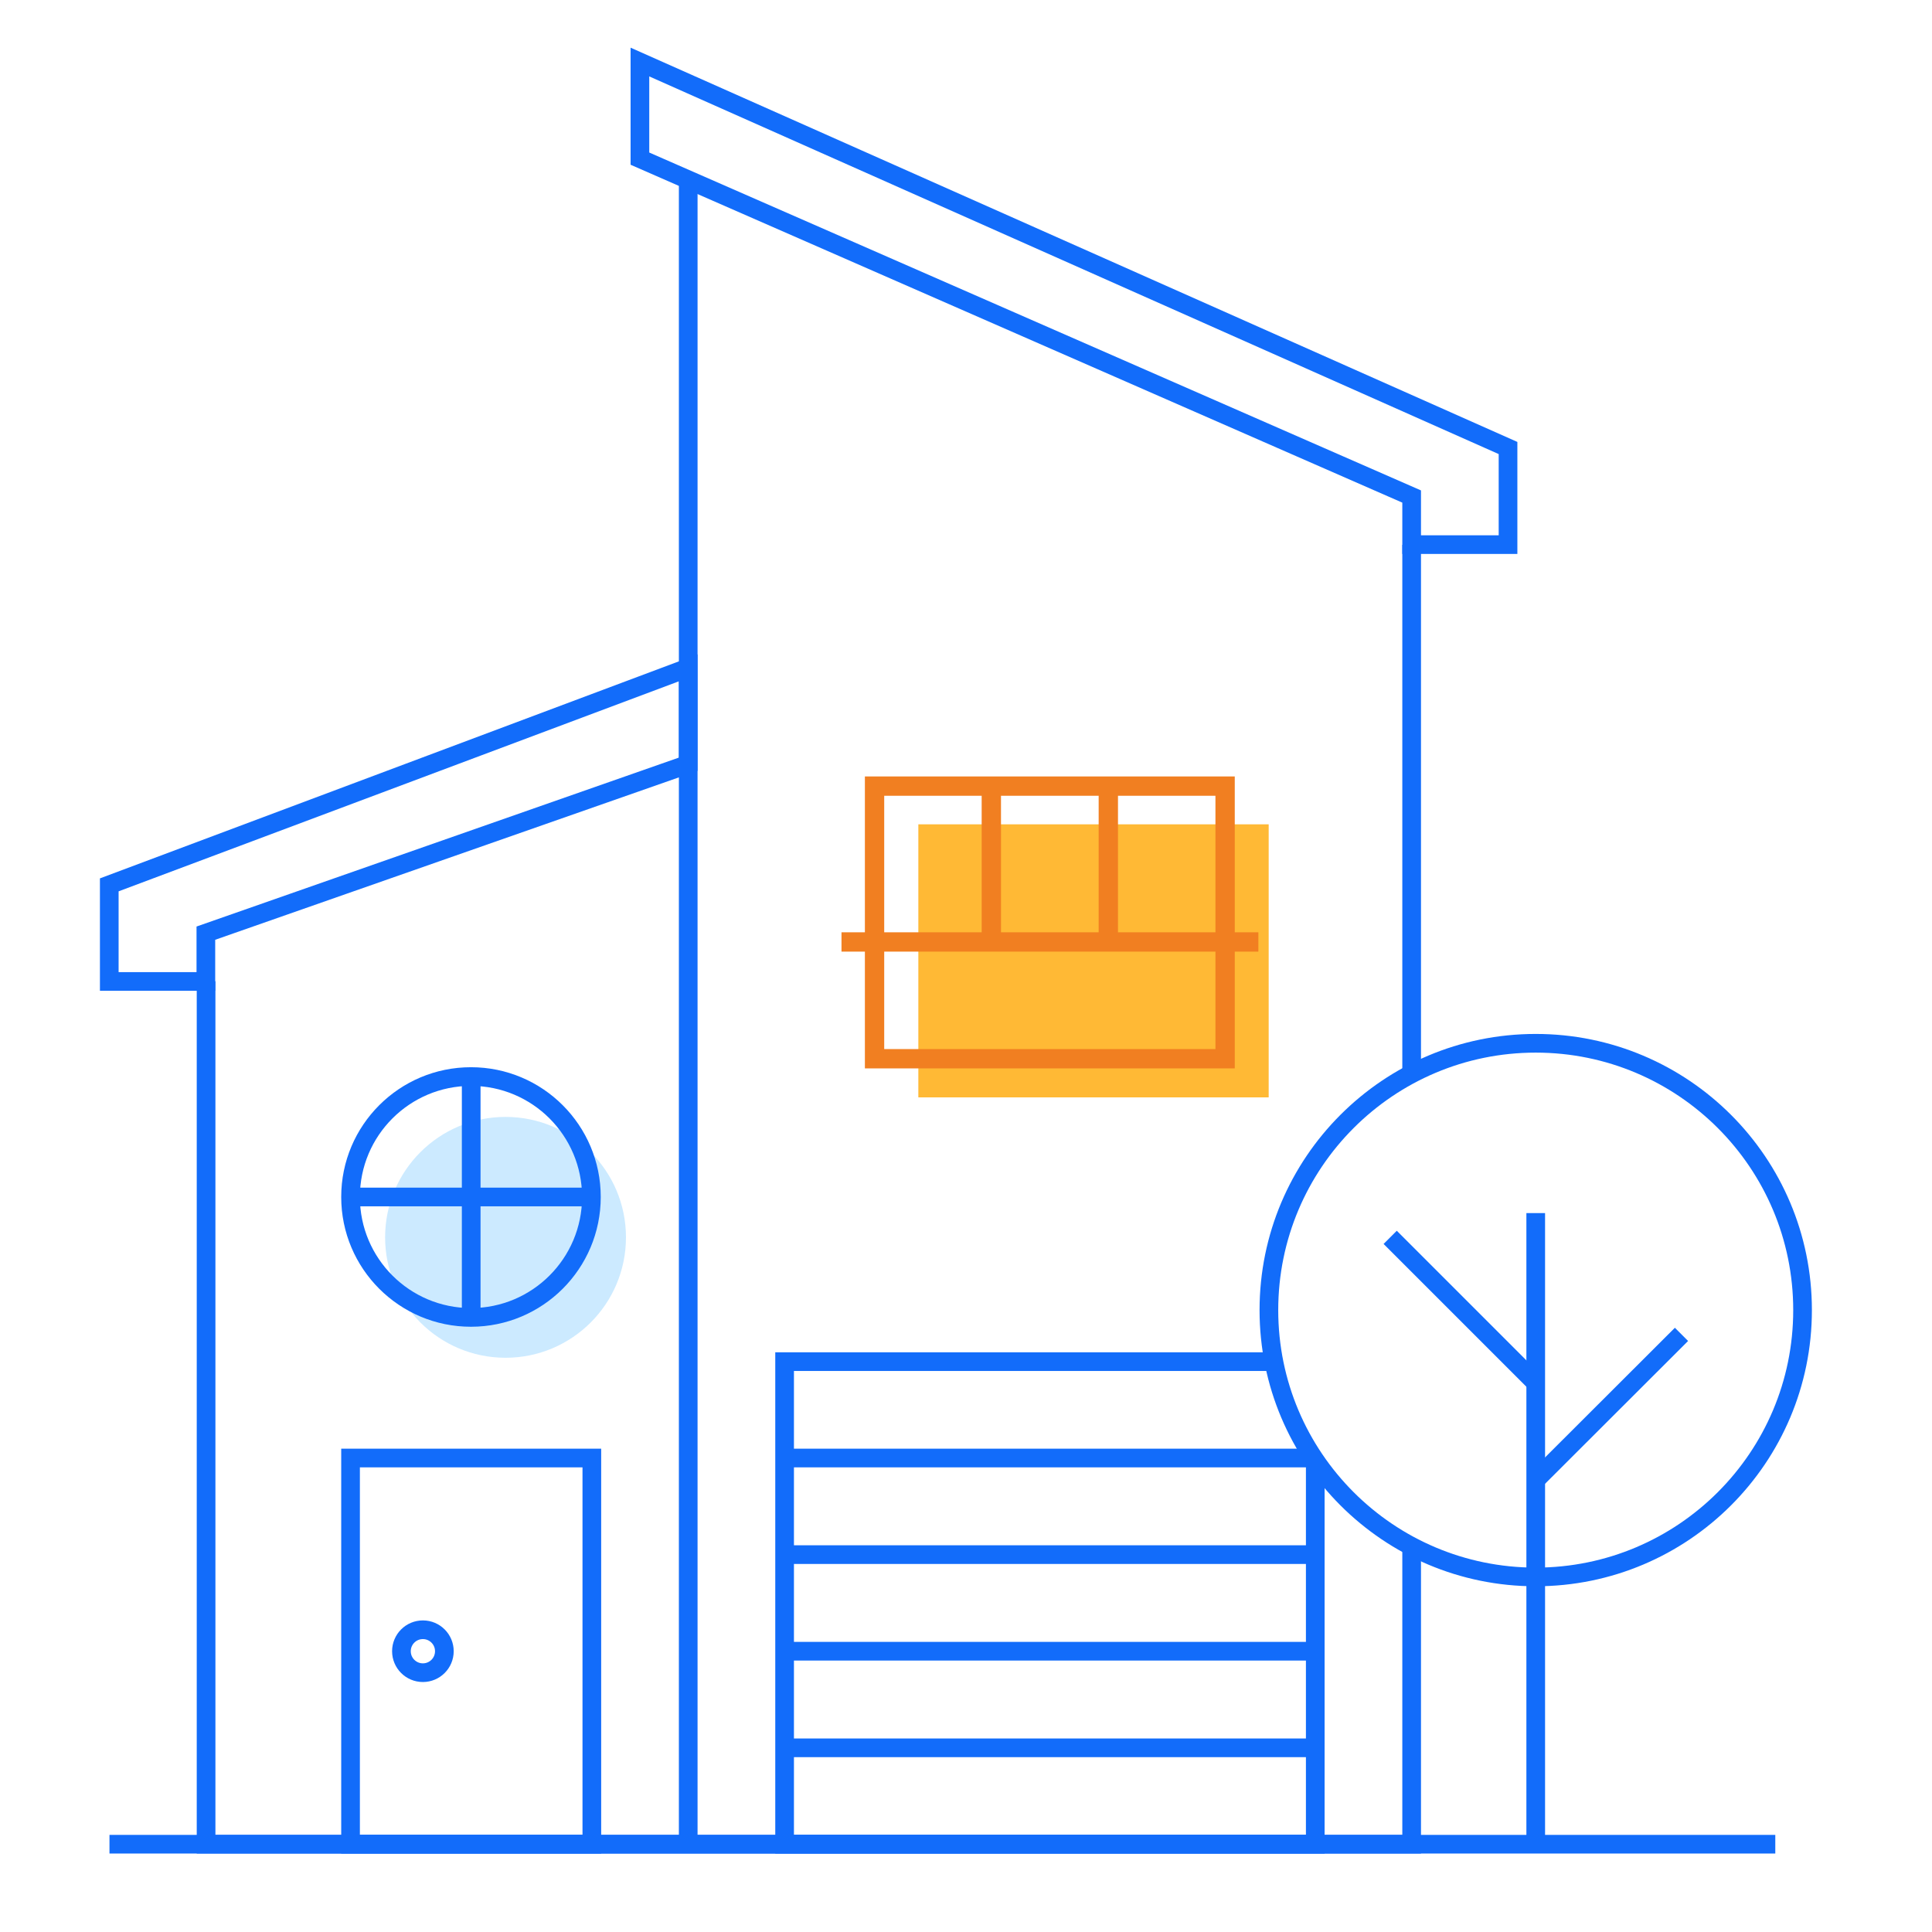 <svg xmlns="http://www.w3.org/2000/svg" viewBox="0 0 90 90"><g fill="none" transform="translate(5 2)"><ellipse cx="18.55" cy="55.64" fill="#CCEAFF" rx="5.61" ry="5.61"/><path stroke="#126CFA" stroke-width=".87" d="M11.33 65.92h11.24v17.99H11.33zm44.94.01v17.98H31.55V61.43H54.1M27.06 83.91V6.51"/><path stroke="#126CFA" stroke-width=".87" d="M60.76 70.04v13.87H4.6v-40.2m56.16-20.33v24.64"/><ellipse cx="14.7" cy="74.92" stroke="#126CFA" stroke-width=".87" rx="1" ry="1"/><path stroke="#126CFA" stroke-width=".87" d="M56.26 65.92H31.55m24.71 4.5H31.55m24.71 4.5H31.55m24.71 4.5H31.55m-14.6-31.27v11.24m5.62-5.63H11.33"/><ellipse cx="16.94" cy="53.76" stroke="#126CFA" stroke-width=".87" rx="5.61" ry="5.61"/><path stroke="#126CFA" stroke-width=".87" d="M60.76 21.13L24.81 5.39V.89l40.44 17.98v4.5h-4.49zM27.06 33.6L4.59 41.47v2.25H.09v-4.5l26.97-10.11zm39.48 50.31v-29.4"/><ellipse cx="66.54" cy="59.03" stroke="#126CFA" stroke-width=".87" rx="12.43" ry="12.43"/><path stroke="#126CFA" stroke-width=".87" d="M66.54 62.42l-6.78-6.78m6.78 11.3l6.79-6.78M.1 83.91h77.6"/><path fill="#FFB935" d="M37.78 36.4H54.1v12.72H37.78z"/><path stroke="#F17F21" stroke-width=".9" d="M41.18 34.62v7.26m5.45-7.26v7.26m-10.89-7.26h16.33v7.26H35.74zm0 7.26h16.33v5.44H35.74zm17.88 0H34.2"/></g></svg>